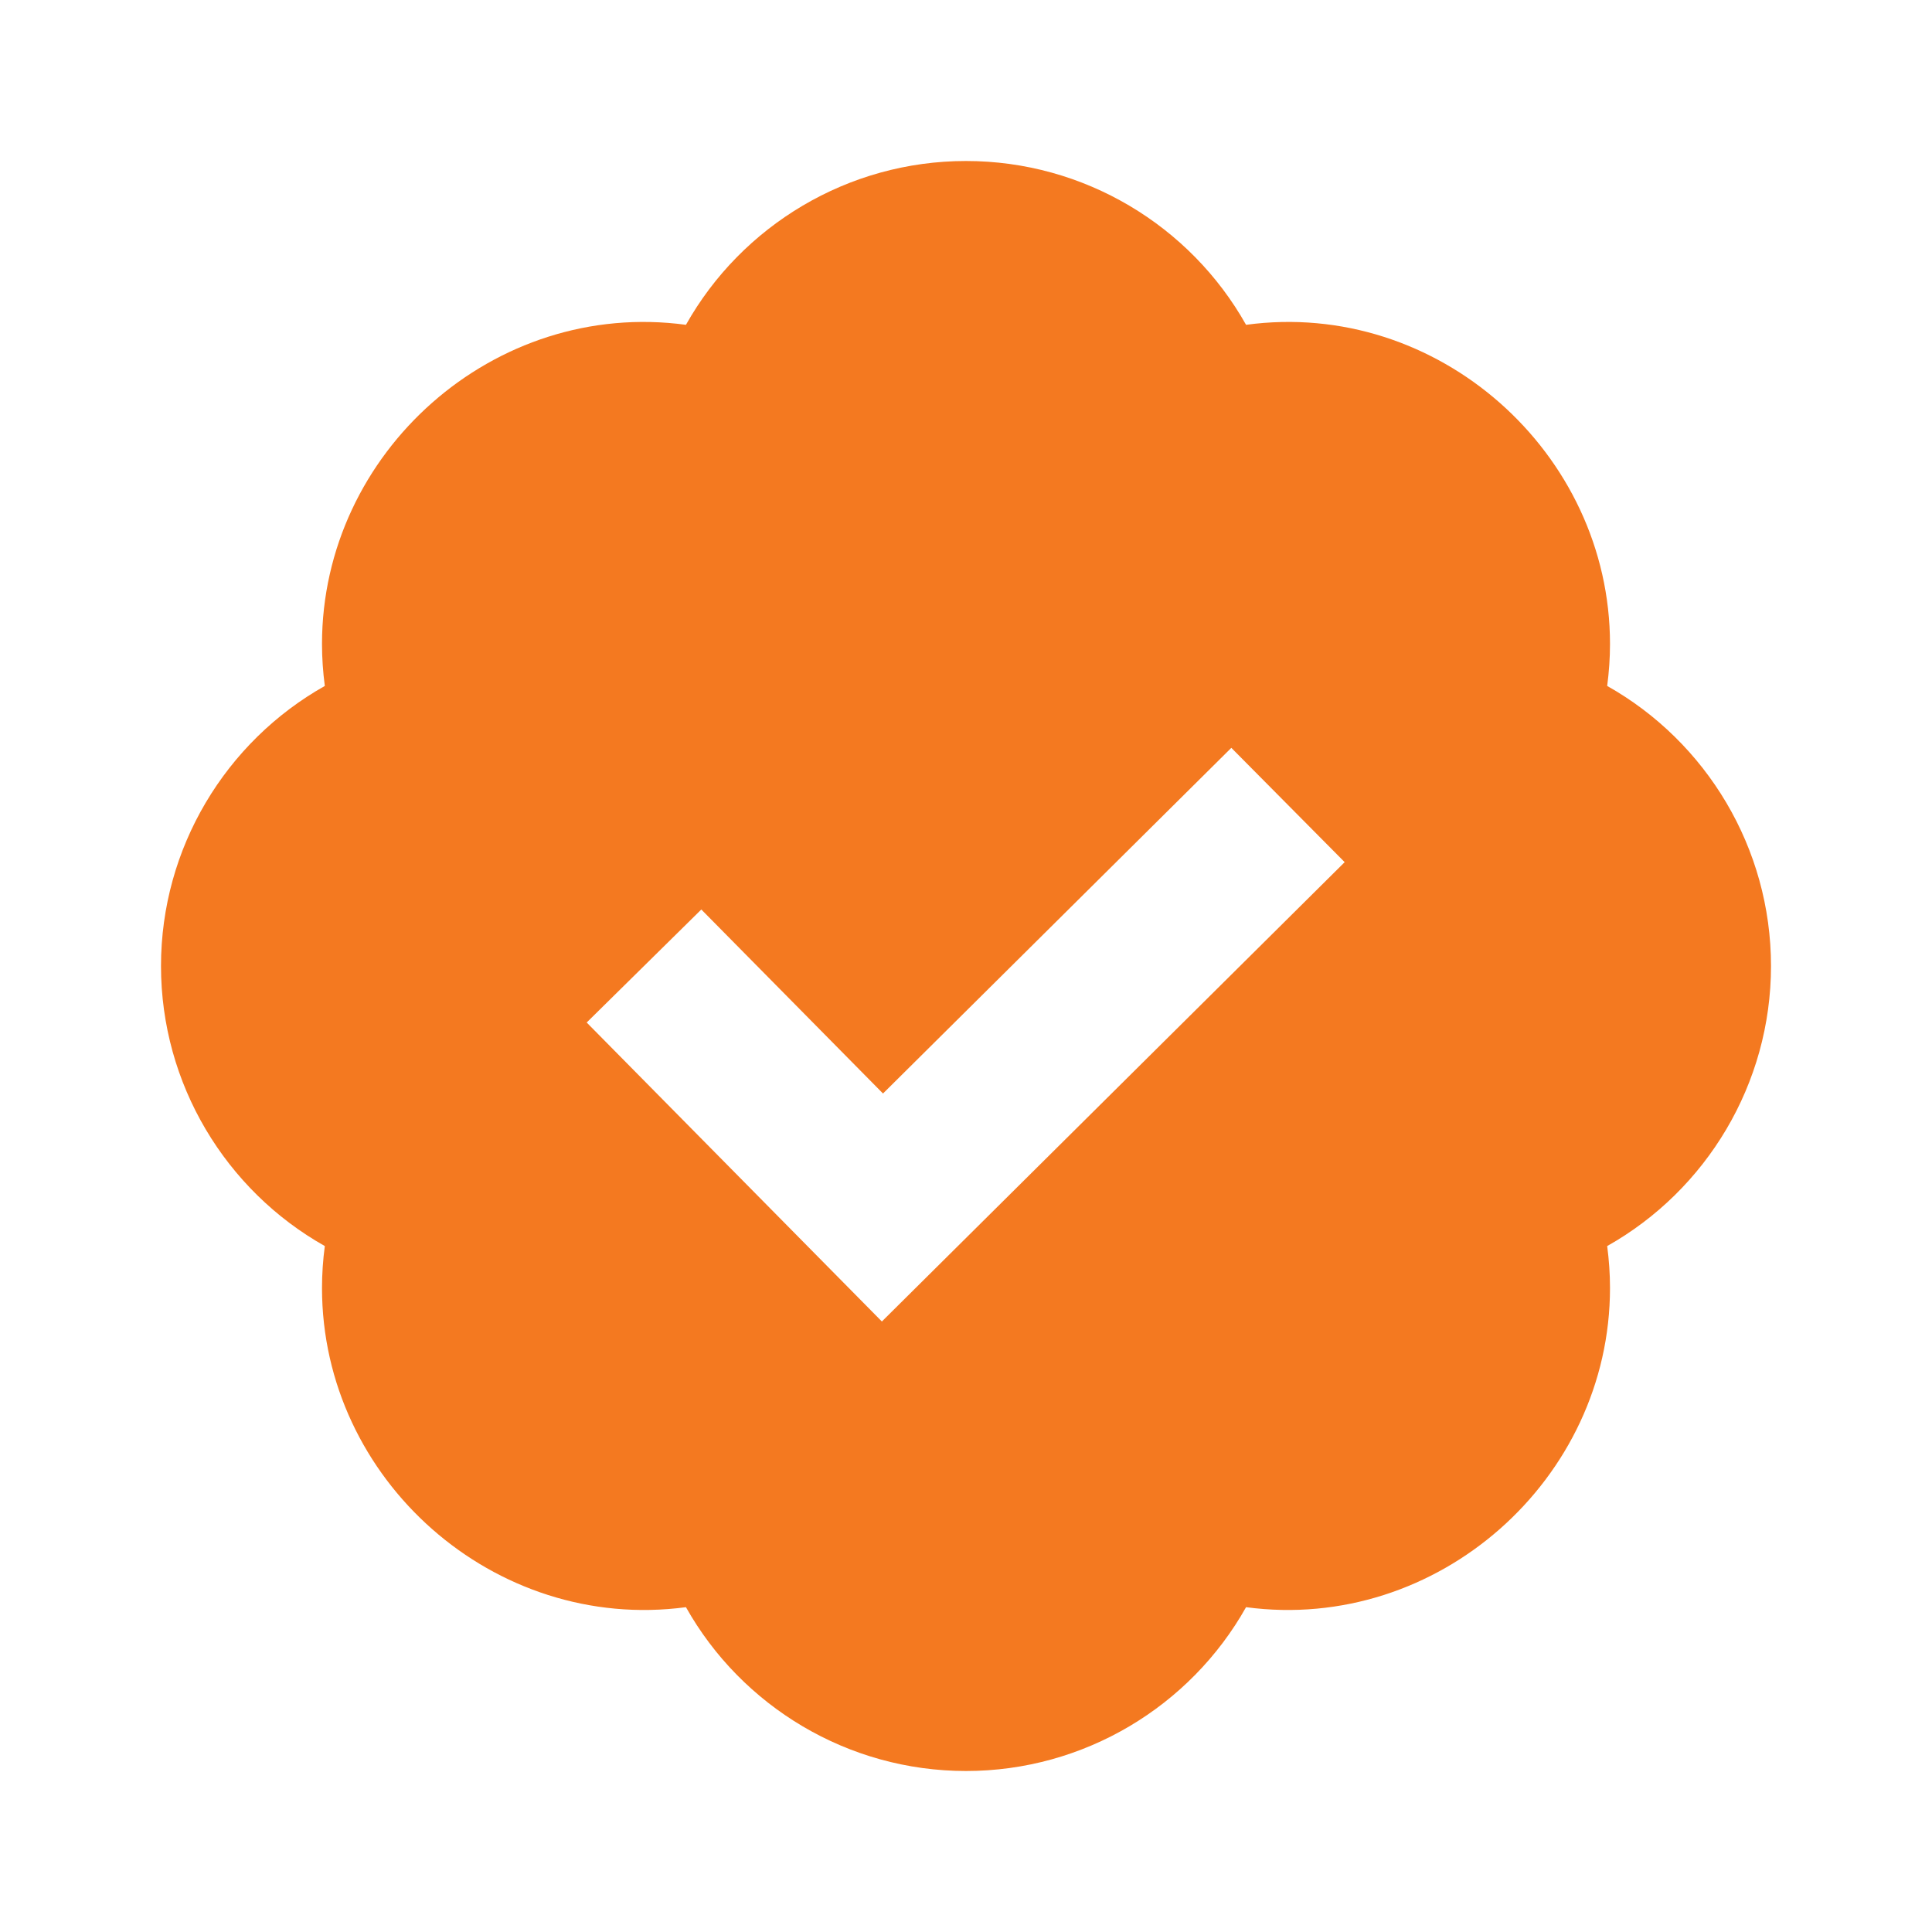 <svg width="24" height="24" viewBox="0 0 24 24" fill="none" xmlns="http://www.w3.org/2000/svg">
<g id="tick-badge">
<path id="Vector" d="M19.965 8.521C19.988 8.347 20 8.173 20 8C20 5.621 17.857 3.712 15.479 4.035C14.786 2.802 13.466 2 12 2C10.534 2 9.214 2.802 8.521 4.035C6.138 3.712 4 5.621 4 8C4 8.173 4.012 8.347 4.035 8.521C2.802 9.215 2 10.535 2 12C2 13.465 2.802 14.785 4.035 15.479C4.012 15.652 4 15.826 4 16C4 18.379 6.138 20.283 8.521 19.965C9.214 21.198 10.534 22 12 22C13.466 22 14.786 21.198 15.479 19.965C17.857 20.283 20 18.379 20 16C20 15.827 19.988 15.653 19.965 15.479C21.198 14.785 22 13.465 22 12C22 10.535 21.198 9.215 19.965 8.521ZM10.955 16.416L7.288 12.702L8.712 11.298L10.969 13.584L15.296 9.29L16.704 10.71L10.955 16.416Z" fill="#f47920"/>
</g>
</svg>
